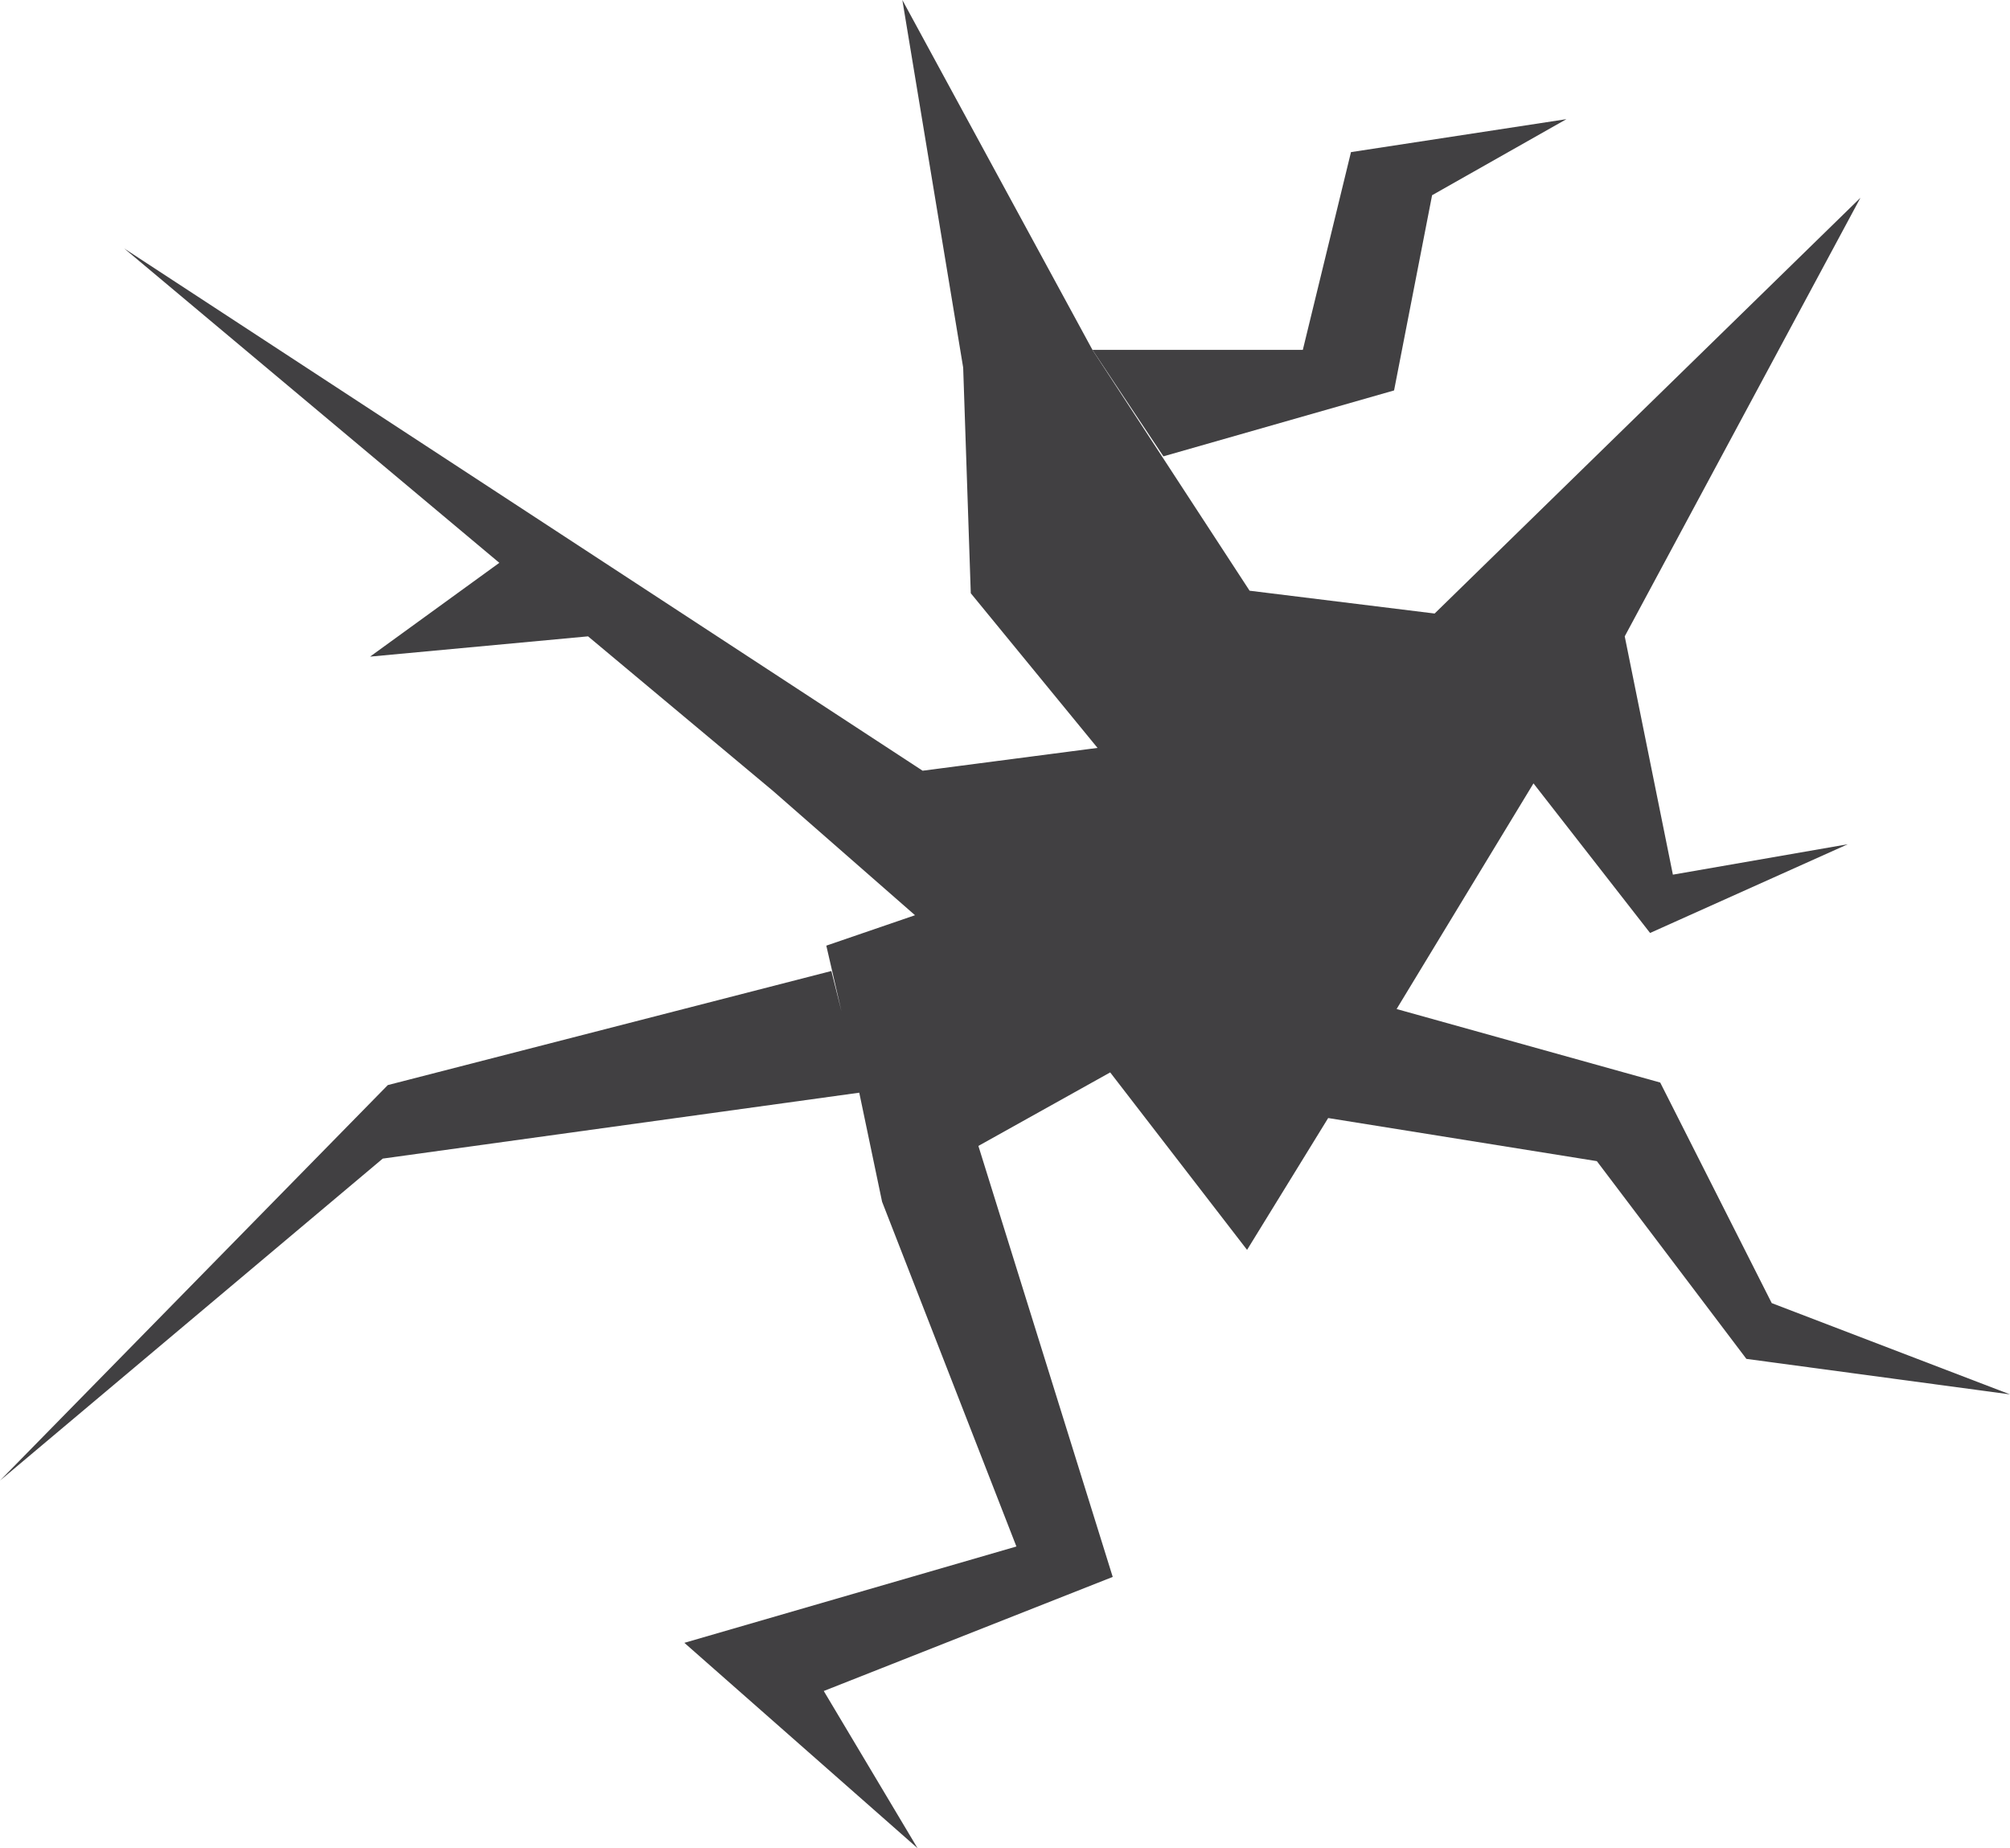 <svg xmlns="http://www.w3.org/2000/svg" viewBox="0 0 79.3 72.9"><title>Asset 1</title><g id="4958987b-fae9-4b59-8463-9a0ca8baa291" data-name="Layer 2"><g id="cb2ba4ac-ae31-411c-b9dc-eceb41d30fb9" data-name="Layer 1"><g id="a3e411f4-89f2-445c-9df5-03d6c29d3b54" data-name="OBJECTS"><polygon points="69.9 51.4 65.5 42.7 55.1 39.8 60.5 30.9 65.1 36.8 72.9 33.3 66 34.5 64.1 25.1 73.4 7.8 56.6 24.2 49.3 23.3 43.1 13.8 35.6 0 38 14.5 38.3 23.4 43.3 29.5 36.4 30.4 4.9 9.8 19.7 22.2 14.6 25.9 23.2 25.1 30.5 31.2 36.1 36.1 32.6 37.3 33.2 39.9 32.8 38.3 15.3 42.8 0 58.4 15.1 45.7 33.9 43.1 34.8 47.4 40.1 61 27 64.8 36.2 72.9 32.5 66.7 43.9 62.2 38.6 45.2 43.8 42.3 49.2 49.3 52.4 44.1 63 45.8 68.9 53.6 79.3 55 69.9 51.4" style="fill:#414042"/><polygon points="55 15.4 56.5 7.7 61.8 4.7 53.3 6 51.4 13.8 43.1 13.8 45.9 18 55 15.4" style="fill:#414042"/></g></g></g></svg>